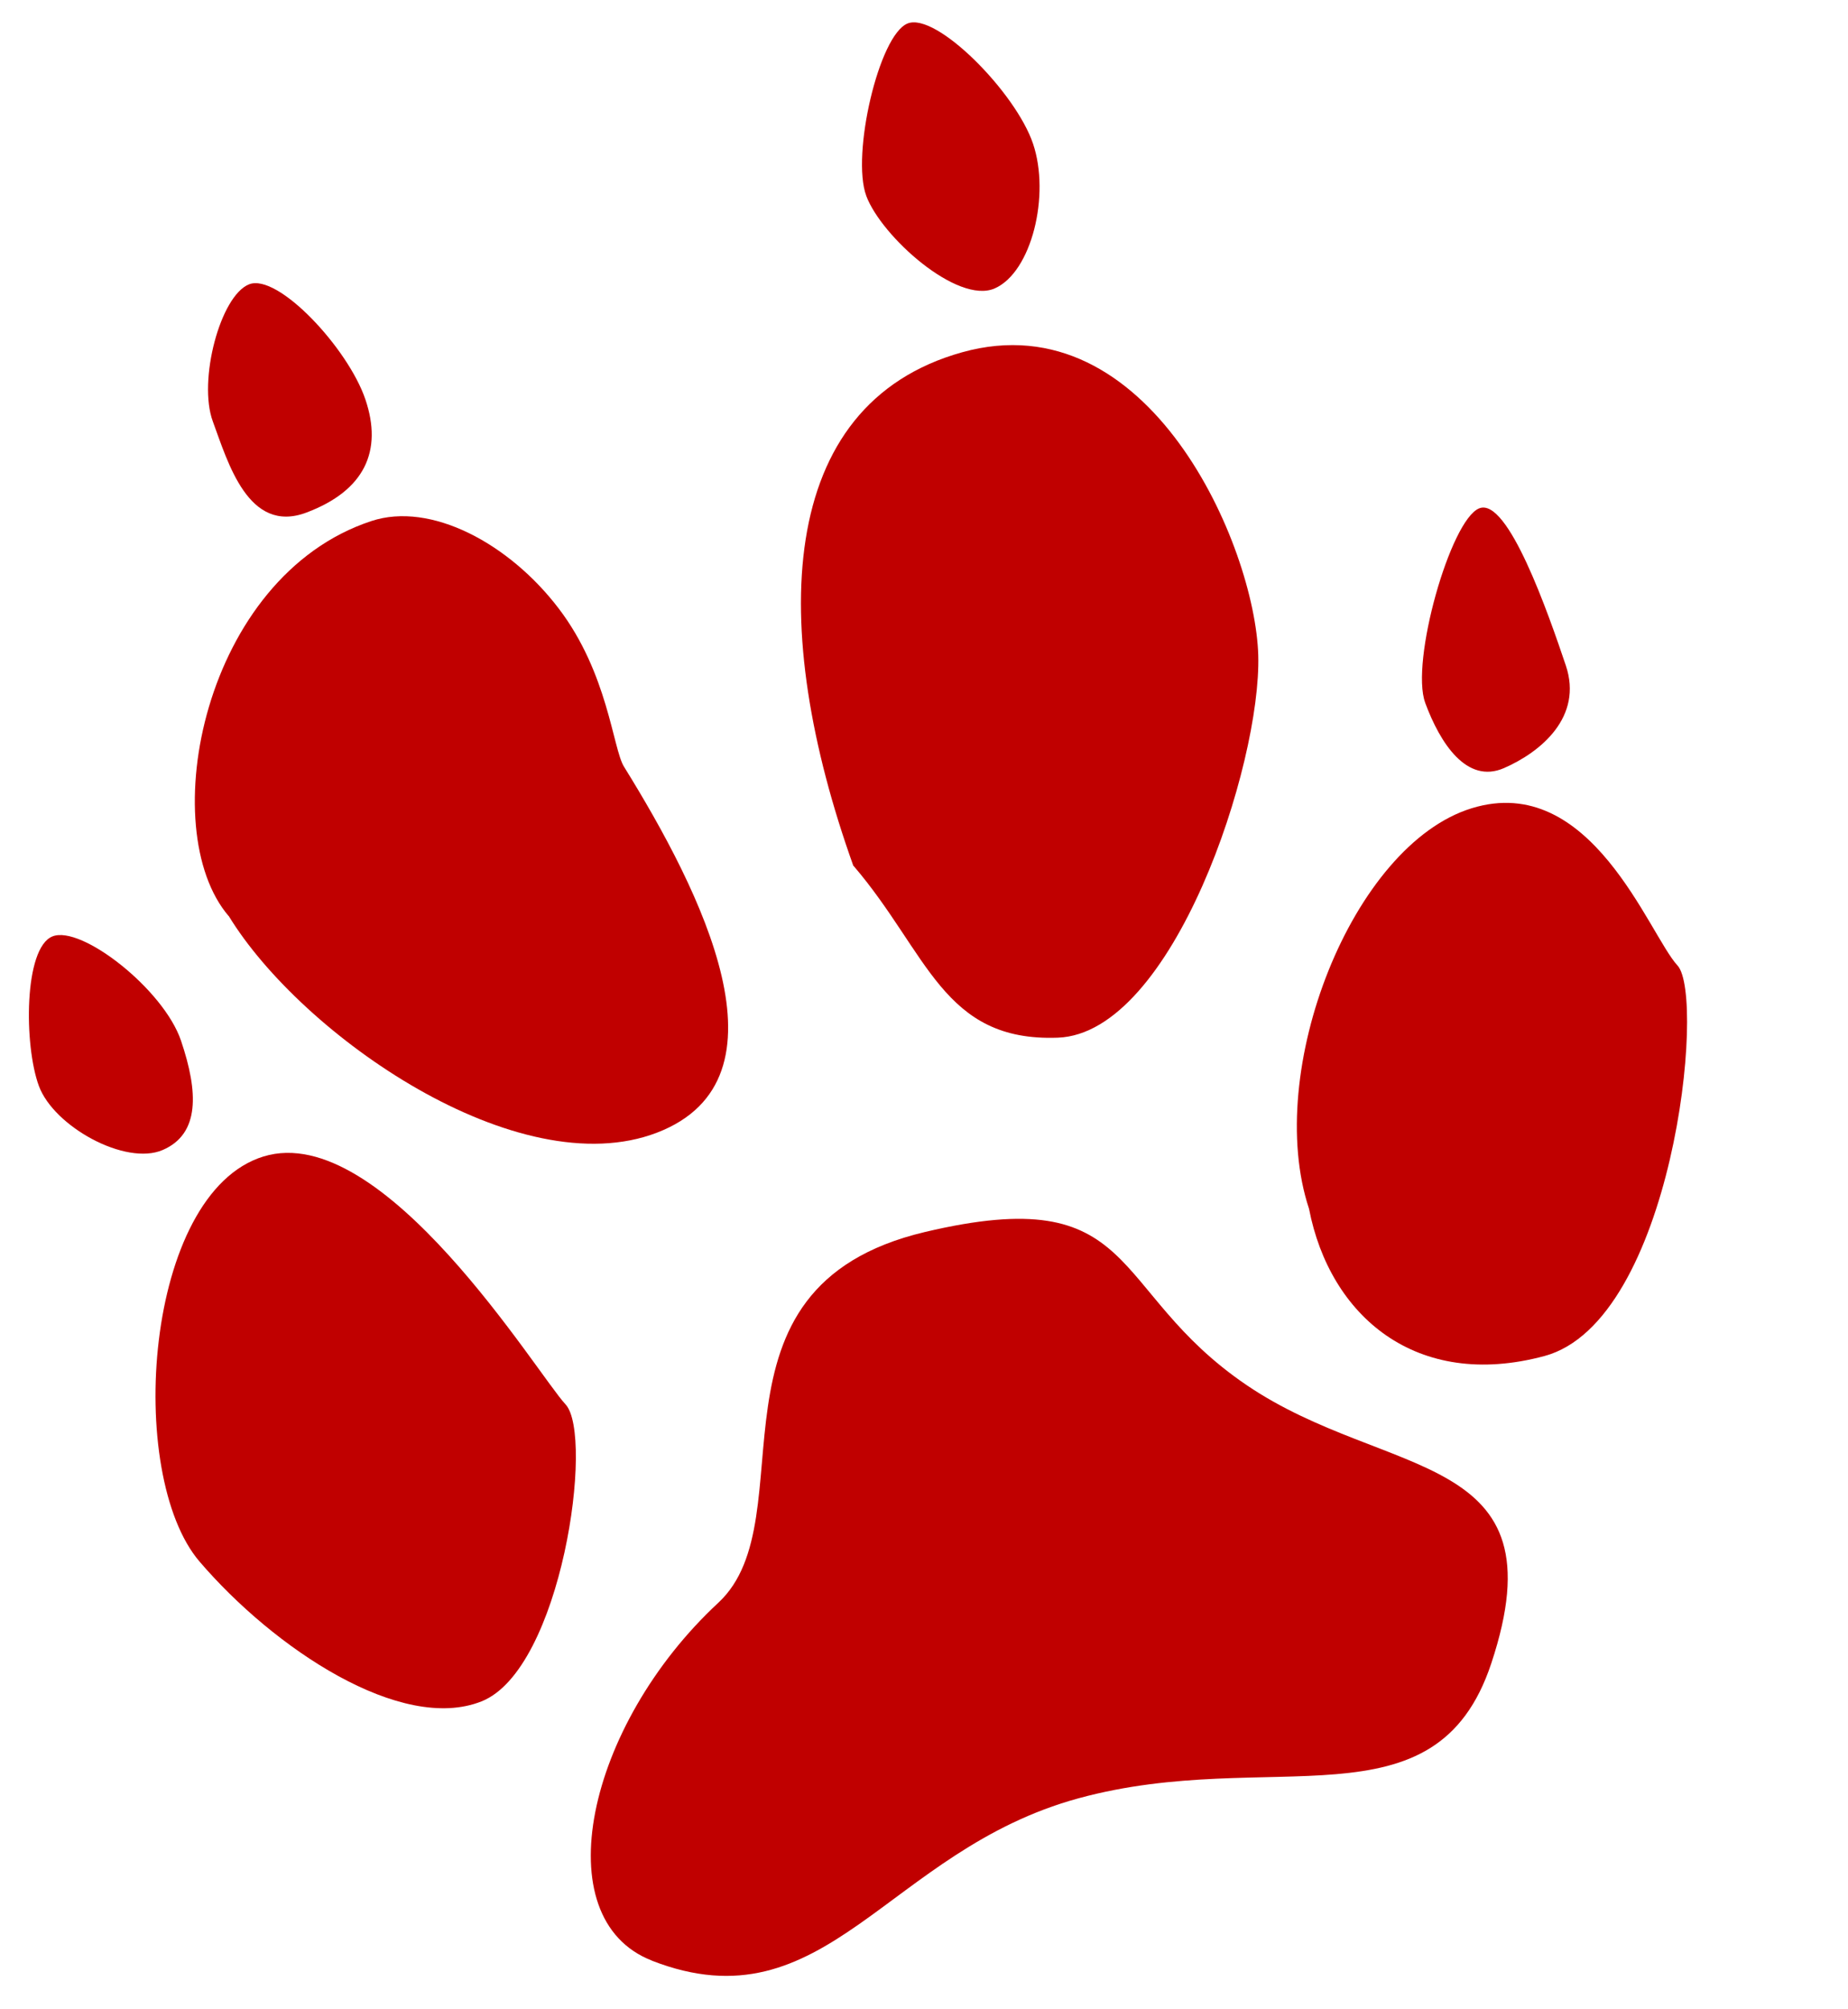 <svg width="23" height="25" viewBox="0 0 23 25" fill="none" xmlns="http://www.w3.org/2000/svg">
<path d="M2.484 19.43C3.411 20.512 4.993 21.566 5.993 21.169C6.992 20.771 7.397 17.861 7.039 17.474C6.68 17.088 4.768 13.934 3.28 14.389C1.793 14.845 1.557 18.349 2.484 19.43Z" fill="#C00000"/>
<path d="M2.848 11.399C3.756 12.884 6.448 14.759 8.179 14.092C9.91 13.425 8.726 11.088 7.766 9.539C7.627 9.316 7.568 8.375 6.952 7.569C6.337 6.762 5.361 6.239 4.622 6.483C2.527 7.173 1.919 10.316 2.846 11.398L2.848 11.399Z" fill="#C00000"/>
<path d="M10.623 10.773C11.55 11.855 11.733 12.965 13.166 12.911C14.6 12.857 15.7 9.508 15.66 8.151C15.62 6.795 14.302 3.734 11.975 4.383C9.649 5.032 9.559 7.806 10.621 10.774L10.623 10.773Z" fill="#C00000"/>
<path d="M16.292 15.04C16.55 16.373 17.625 17.302 19.222 16.872C20.818 16.441 21.236 12.401 20.878 12.013C20.52 11.625 19.805 9.6 18.318 10.056C16.83 10.512 15.724 13.329 16.292 15.04Z" fill="#C00000"/>
<path d="M8.113 24.395C10.28 25.24 11.035 23.025 13.426 22.374C15.818 21.723 17.867 22.786 18.56 20.697C19.449 18.021 17.267 18.422 15.517 17.235C13.766 16.048 14.215 14.689 11.511 15.329C8.596 16.02 10.072 18.891 8.941 19.941C7.297 21.466 6.776 23.873 8.113 24.394L8.113 24.395Z" fill="#C00000"/>
<path d="M0.484 13.512C0.671 14.018 1.564 14.509 2.026 14.308C2.489 14.108 2.469 13.587 2.253 12.949C2.038 12.311 1.011 11.507 0.653 11.651C0.296 11.794 0.297 13.006 0.484 13.512L0.484 13.512Z" fill="#C00000"/>
<path d="M2.649 5.244C2.836 5.75 3.09 6.651 3.815 6.377C4.54 6.104 4.764 5.609 4.548 4.971C4.333 4.333 3.456 3.394 3.099 3.538C2.741 3.681 2.462 4.738 2.649 5.244Z" fill="#C00000"/>
<path d="M10.781 2.436C10.969 2.942 11.917 3.79 12.379 3.589C12.84 3.388 13.073 2.426 12.857 1.788C12.642 1.15 11.653 0.149 11.296 0.292C10.938 0.435 10.594 1.929 10.781 2.435L10.781 2.436Z" fill="#C00000"/>
<path d="M17.738 8.745C17.925 9.251 18.256 9.758 18.718 9.557C19.18 9.356 19.703 8.918 19.488 8.28C19.273 7.642 18.767 6.181 18.41 6.325C18.052 6.468 17.551 8.238 17.738 8.744L17.738 8.745Z" fill="#C00000"/>
</svg>

